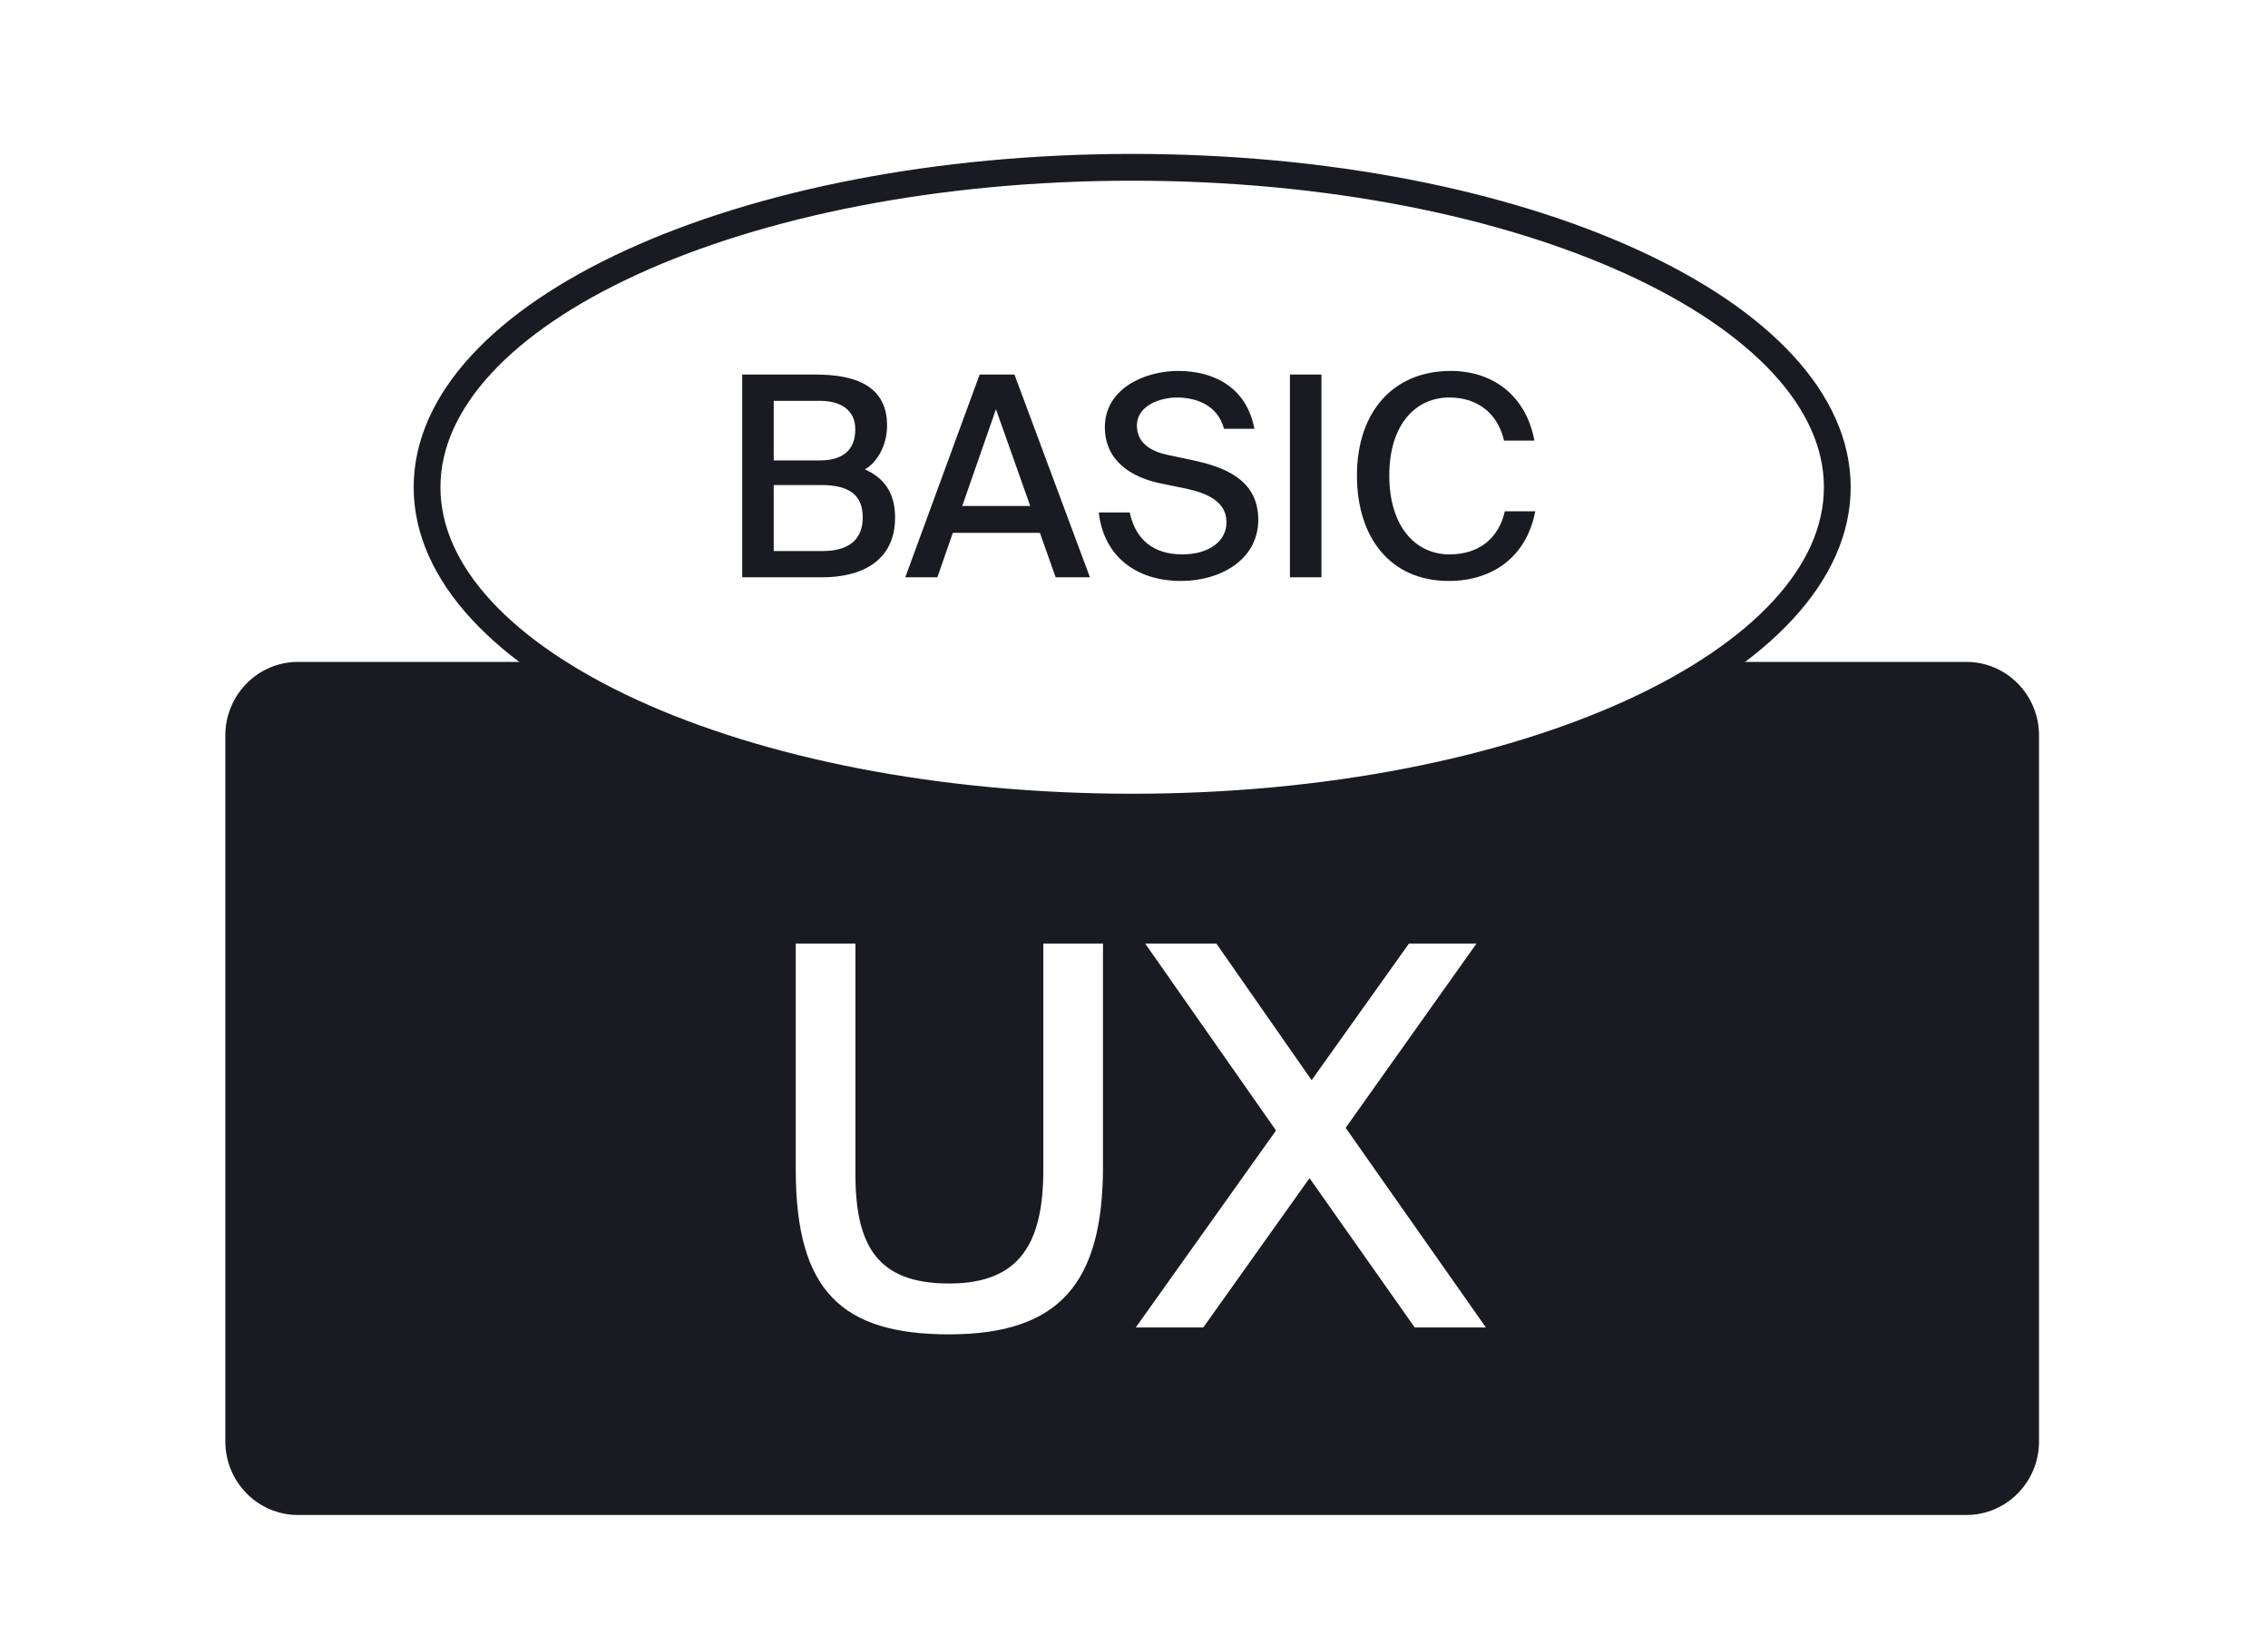 <svg width="254" height="182" viewBox="0 0 254 182" fill="none" xmlns="http://www.w3.org/2000/svg">
<rect x="0" y="0" width="254" height="182" fill="#808080" stroke="none"/>
<g clip-path="url(#clip0_1120_26085)">
<path d="M254 0H0V182H254V0Z" fill="white"/>
<path d="M220.214 74.118H33.377C28.881 74.118 25.236 77.805 25.236 82.353V161.412C25.236 165.96 28.881 169.647 33.377 169.647H220.214C224.71 169.647 228.355 165.96 228.355 161.412V82.353C228.355 77.805 224.71 74.118 220.214 74.118Z" fill="#1A1B22"/>
<path d="M95.801 105.659H89.119V130.977C89.119 144.556 94.277 149.418 106.293 149.418C118.661 149.418 123.526 143.666 123.526 130.622V105.659H116.844V130.977C116.844 139.16 114.265 143.726 106.293 143.726C98.322 143.726 95.801 139.575 95.801 131.452V105.659ZM142.906 126.59L127.198 148.647H134.759L146.658 131.926L158.44 148.647H166.411L150.702 126.293L165.356 105.659H157.795L146.892 120.957L136.224 105.659H128.253L142.906 126.59Z" fill="white"/>
<path d="M205.764 54.559C205.764 64.229 197.176 73.188 182.815 79.764C168.51 86.315 148.705 90.382 126.796 90.382C104.887 90.382 85.082 86.315 70.777 79.764C56.416 73.188 47.828 64.229 47.828 54.559C47.828 44.889 56.416 35.93 70.777 29.354C85.082 22.803 104.887 18.735 126.796 18.735C148.705 18.735 168.51 22.803 182.815 29.354C197.176 35.93 205.764 44.889 205.764 54.559Z" fill="white" stroke="#1A1B22" stroke-width="3"/>
<path d="M83.123 41.943V64.647H92.039C96.59 64.647 100.242 62.768 100.242 57.946C100.242 55.033 98.88 53.467 96.868 52.559C98.323 51.714 99.345 49.772 99.345 47.643C99.345 43.039 95.506 41.943 91.389 41.943H83.123ZM86.652 51.557V44.887H91.822C94.175 44.887 95.785 45.92 95.785 48.081C95.785 50.524 94.237 51.557 91.822 51.557H86.652ZM86.652 61.703V54.313H91.946C95.135 54.313 96.621 55.44 96.621 57.946C96.621 60.357 95.135 61.703 92.132 61.703H86.652ZM109.713 41.943L101.385 64.647H104.977L106.71 59.668H116.462L118.226 64.647H122.065L113.614 41.943H109.713ZM107.763 56.661L111.54 45.826L115.379 56.661H107.763ZM129.958 54.125L132.714 54.689C135.128 55.19 137.357 56.13 137.357 58.478C137.357 60.67 135.314 62.08 132.404 62.08C129.246 62.08 127.172 60.482 126.522 57.382H123.055C123.581 62.142 127.079 65.055 132.28 65.055C136.645 65.055 140.917 62.706 140.917 58.196C140.917 53.624 136.986 52.246 133.395 51.495L130.733 50.931C128.813 50.524 127.327 49.553 127.327 47.674C127.327 45.294 130.144 44.511 131.785 44.511C133.921 44.511 136.367 45.325 137.079 48.019H140.484C139.617 43.446 136.057 41.536 131.94 41.536C128.163 41.536 123.736 43.54 123.736 47.83C123.736 51.651 126.77 53.467 129.958 54.125ZM147.993 64.647V41.943H144.464V64.647H147.993ZM171.936 57.257H168.531C167.85 60.263 165.651 62.08 162.339 62.08C158.439 62.08 155.59 58.854 155.59 53.248C155.59 47.549 158.531 44.511 162.308 44.511C165.59 44.511 167.757 46.39 168.438 49.334H171.843C170.914 44.355 167.261 41.536 162.463 41.536C156.024 41.536 151.968 46.14 151.968 53.248C151.968 60.232 155.745 65.055 162.246 65.055C167.23 65.055 170.976 62.298 171.936 57.257Z" fill="#1A1B22"/>
</g>
<defs>
<clipPath id="clip0_1120_26085">
<rect width="254" height="182" fill="white"/>
</clipPath>
</defs>
</svg>
